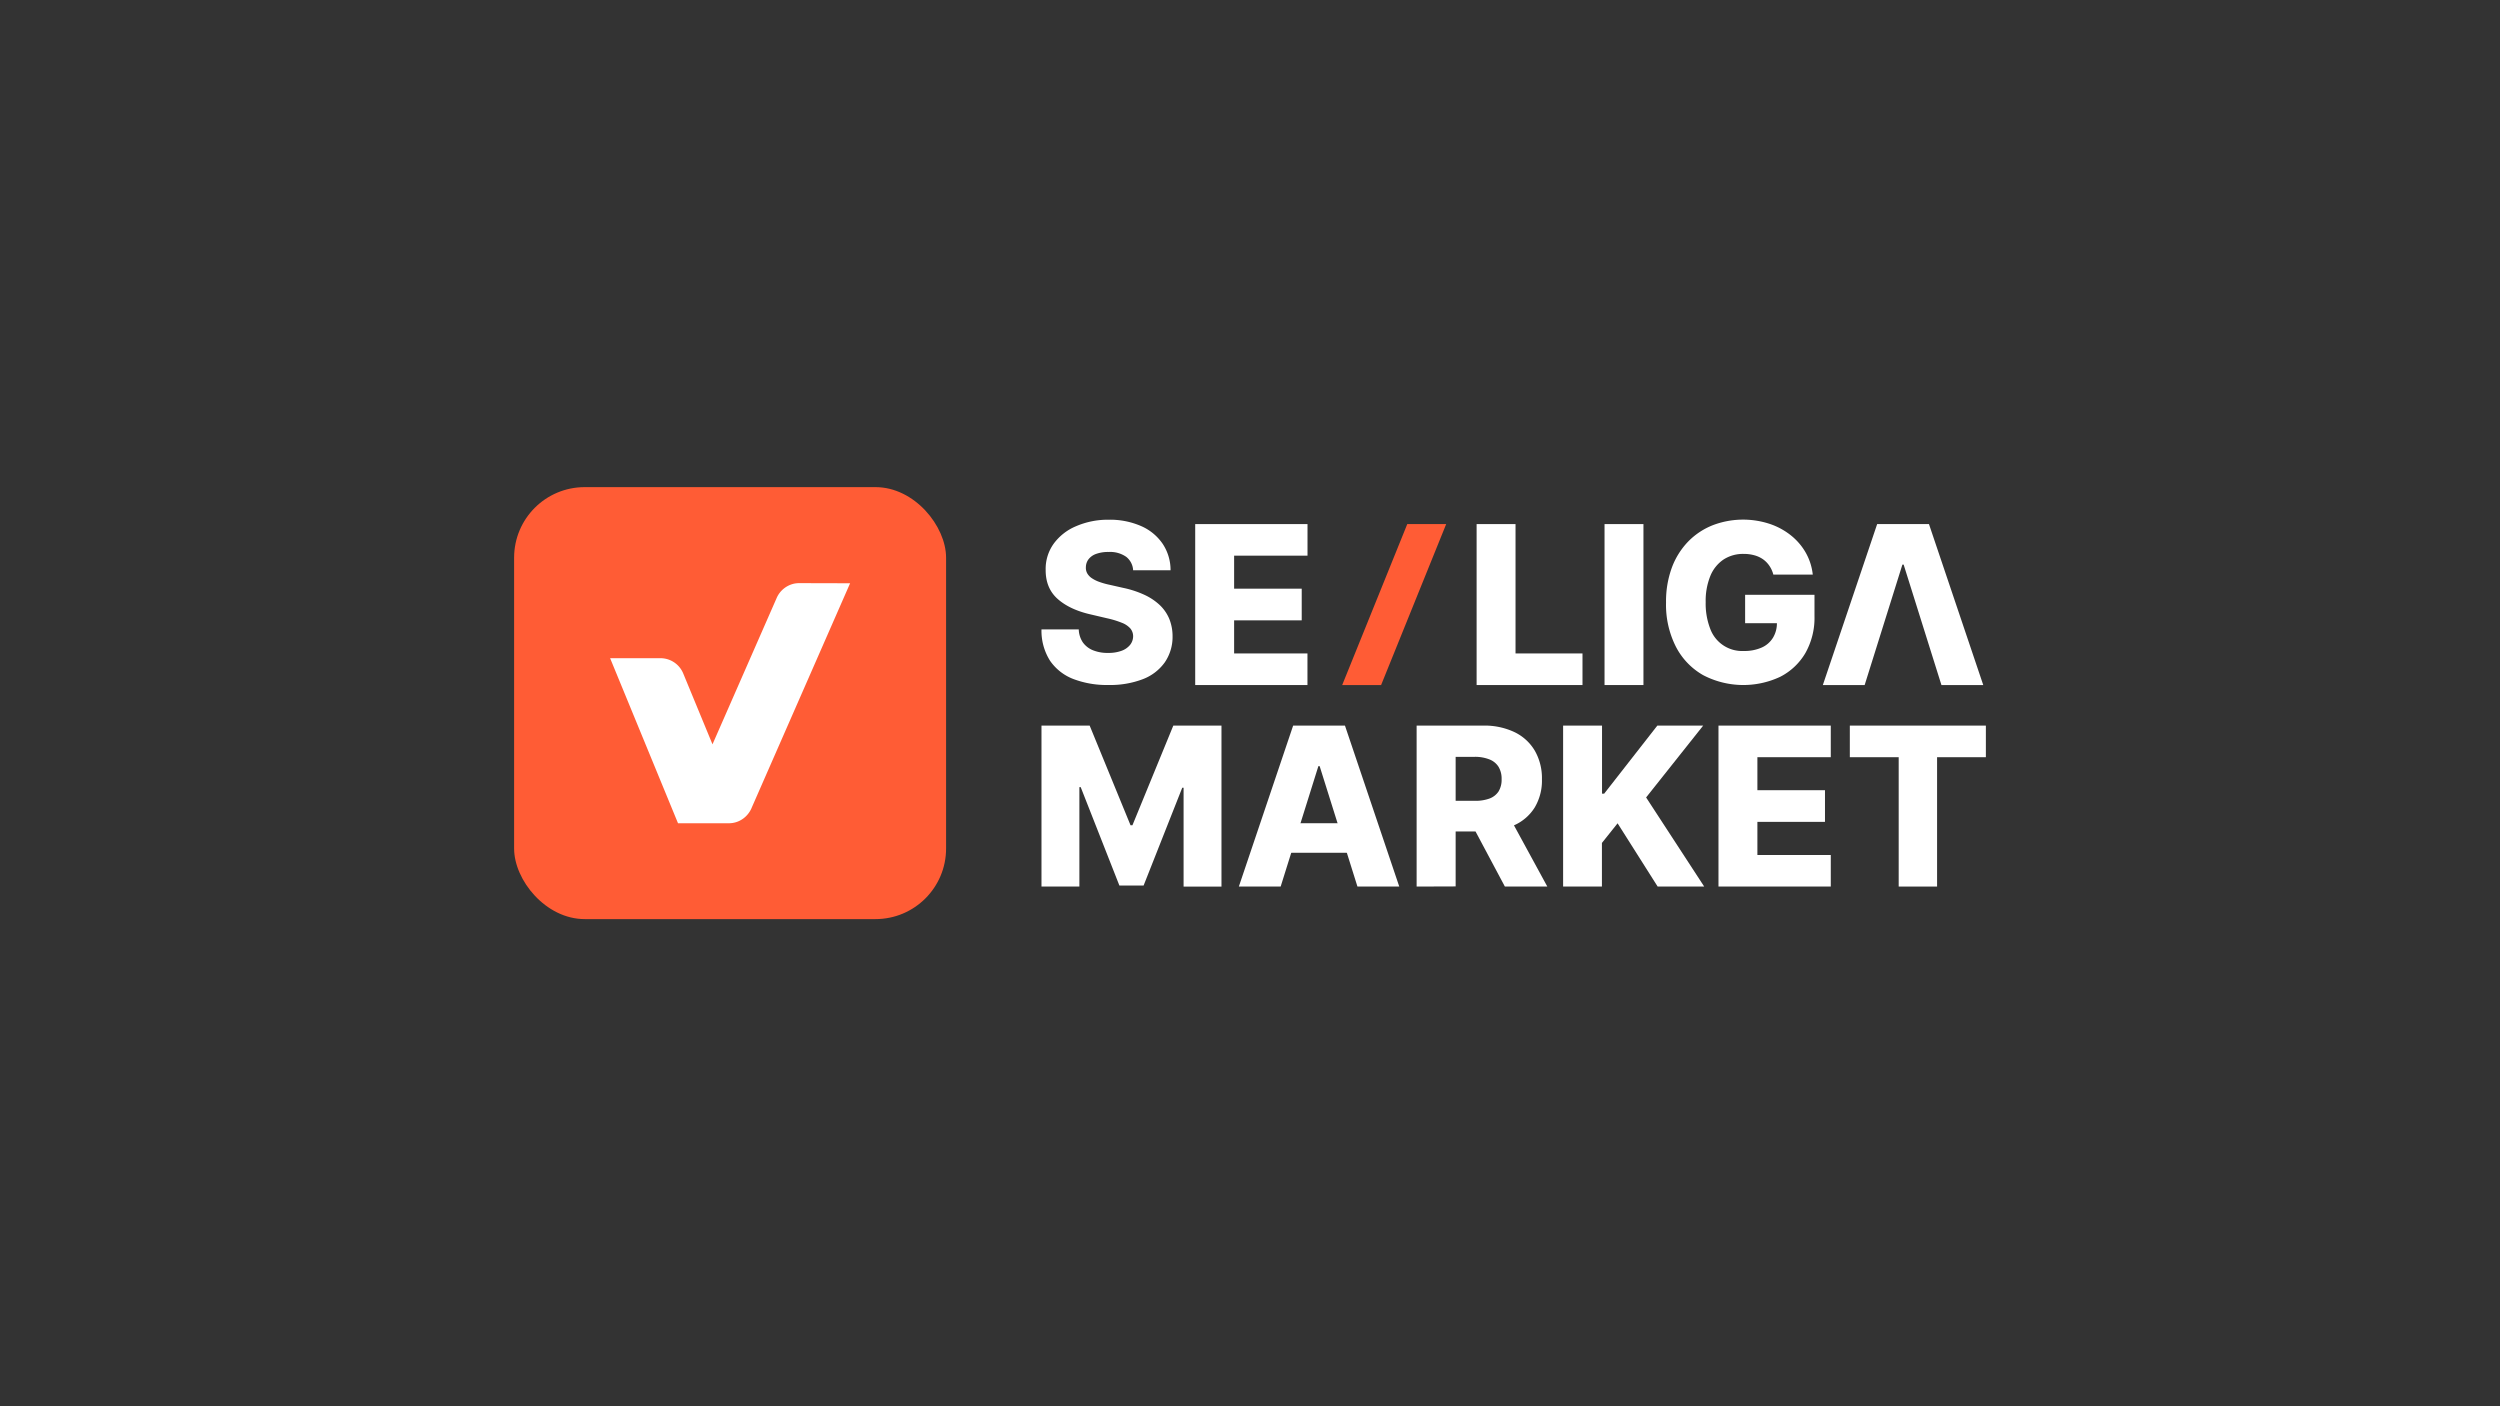 <svg xmlns="http://www.w3.org/2000/svg" viewBox="0 0 957.24 538.44"><rect x="0" y="0" width="957.24" height="538.44" fill="#333333" stroke="none"/><defs><style>.cls-1{fill:#ff5c35;}.cls-2{fill:#fff;}</style></defs><title>LOGOTIPO WHITE4K (Neag Design)</title><g id="LOGOTIPOS"><g id="LOGO_PRINCIPAL_BRANCA" data-name="LOGO PRINCIPAL BRANCA"><rect class="cls-1" x="196.85" y="186.52" width="165.4" height="165.4" rx="27.03"/><path class="cls-2" d="M306,223.28a10.08,10.08,0,0,0-1.75.16,9.52,9.52,0,0,0-6.8,5.37L272.81,285,261.66,258l-.09-.22a9.44,9.44,0,0,0-8.65-5.76H233.61l26,63.2h19.49a9.21,9.21,0,0,0,5.4-1.74,9.77,9.77,0,0,0,3.07-3.64.93.93,0,0,1,.05-.1l.23-.54,37.65-85.87Z"/><path class="cls-2" d="M433.87,218.36a7,7,0,0,0-2.66-5.16,10.74,10.74,0,0,0-6.73-1.85,13.34,13.34,0,0,0-4.81.75,6.29,6.29,0,0,0-2.89,2.06,5.09,5.09,0,0,0-1,3,4.33,4.33,0,0,0,.55,2.43,5.68,5.68,0,0,0,1.81,1.85,12.58,12.58,0,0,0,2.87,1.4,28.87,28.87,0,0,0,3.79,1.06l5.3,1.2a37.73,37.73,0,0,1,8.08,2.65,22.18,22.18,0,0,1,5.9,3.94,15.56,15.56,0,0,1,3.63,5.27,17.71,17.71,0,0,1,1.26,6.68,17.2,17.2,0,0,1-3,10,18.31,18.31,0,0,1-8.38,6.41,34.94,34.94,0,0,1-13.17,2.23A36,36,0,0,1,411,260a19.12,19.12,0,0,1-8.94-7A21.47,21.47,0,0,1,398.78,241h14.27a9.4,9.4,0,0,0,1.59,5,8.81,8.81,0,0,0,3.9,3,14.88,14.88,0,0,0,5.76,1,14.38,14.38,0,0,0,5.13-.81,7.5,7.5,0,0,0,3.27-2.26,5.34,5.34,0,0,0,1.17-3.31,4.65,4.65,0,0,0-1.08-3,8.39,8.39,0,0,0-3.24-2.16,34.8,34.8,0,0,0-5.55-1.7l-6.44-1.51q-8-1.83-12.61-5.94t-4.57-11.12a16.52,16.52,0,0,1,3.07-10,20.26,20.26,0,0,1,8.58-6.71A30.64,30.64,0,0,1,424.51,199,29.7,29.7,0,0,1,437,201.46a19.3,19.3,0,0,1,8.2,6.79,18.16,18.16,0,0,1,3,10.11Z"/><path class="cls-2" d="M457.64,262.3V200.67h43v12.09H472.54V225.4h25.88v12.13H472.54V250.2h28.08v12.1Z"/><path class="cls-2" d="M565.39,262.3V200.67h14.9V250.2h25.64v12.1Z"/><path class="cls-2" d="M629.27,200.67V262.3h-14.9V200.67Z"/><path class="cls-1" d="M553.74,200.67,528.82,262.3h-14.9l24.92-61.63Z"/><path class="cls-2" d="M694.76,227.75v8.15a27.33,27.33,0,0,1-3.5,14.18,23.59,23.59,0,0,1-9.62,9.06,33.23,33.23,0,0,1-29.57-.66,26.44,26.44,0,0,1-10.41-10.92,35.5,35.5,0,0,1-3.74-16.84,37.48,37.48,0,0,1,2.25-13.45,28.79,28.79,0,0,1,6.31-10,27.06,27.06,0,0,1,9.39-6.19,32.58,32.58,0,0,1,21.49-.57,26.55,26.55,0,0,1,8.18,4.33,23.18,23.18,0,0,1,5.8,6.65A21.71,21.71,0,0,1,694.1,220H679a10.61,10.61,0,0,0-1.5-3.34,9.79,9.79,0,0,0-2.43-2.5,10.67,10.67,0,0,0-3.32-1.54,15,15,0,0,0-4.09-.53,13.7,13.7,0,0,0-7.74,2.16,13.91,13.91,0,0,0-5.05,6.31,25.32,25.32,0,0,0-1.77,10,26.7,26.7,0,0,0,1.71,10.12,13,13,0,0,0,12.85,8.58,16.3,16.3,0,0,0,6.94-1.34,9.58,9.58,0,0,0,4.31-3.81,10.61,10.61,0,0,0,1.46-5.48H668.2V227.75Z"/><polygon class="cls-2" points="713.97 262.3 697.96 262.3 718.76 200.66 738.59 200.66 759.38 262.3 743.37 262.3 728.9 216.19 728.42 216.19 713.97 262.3"/><path class="cls-2" d="M398.78,277.83h18.45L432.88,316h.72l15.65-38.16H467.7v61.63H453.19V301.61h-.51l-14.8,37.46h-9.27L413.8,301.4h-.51v38.06H398.78Z"/><polygon class="cls-2" points="490.36 339.46 474.35 339.46 495.14 277.83 514.98 277.83 535.77 339.46 519.76 339.46 505.29 293.36 504.8 293.36 490.36 339.46"/><rect class="cls-2" x="488.22" y="315.21" width="33.46" height="11.31"/><path class="cls-2" d="M542.42,339.46V277.83h25.46a26.74,26.74,0,0,1,12,2.49,18.1,18.1,0,0,1,7.78,7.1,21.1,21.1,0,0,1,2.74,10.94,20.08,20.08,0,0,1-2.8,10.88,17.76,17.76,0,0,1-7.95,6.8,29.38,29.38,0,0,1-12.18,2.33h-16.1V306.63h13.33a15.64,15.64,0,0,0,5.64-.88,7.11,7.11,0,0,0,3.45-2.71,8.55,8.55,0,0,0,1.17-4.68,8.81,8.81,0,0,0-1.17-4.74,7.18,7.18,0,0,0-3.46-2.83,14.82,14.82,0,0,0-5.63-1h-7.34v49.62Zm34.7-28.16,15.34,28.16H576.21l-15-28.16Z"/><path class="cls-2" d="M598.51,339.46V277.83h14.9V303.9h.81l20.37-26.07h17.55l-21.85,27.51,22.24,34.12H634.71l-15.34-24.22-6,7.52v16.7Z"/><path class="cls-2" d="M658,339.46V277.83h43v12.1H672.9v12.64h25.88V314.7H672.9v12.67H701v12.09Z"/><path class="cls-2" d="M708.29,289.93v-12.1h52.09v12.1H741.7v49.53H727V289.93Z"/></g></g></svg>